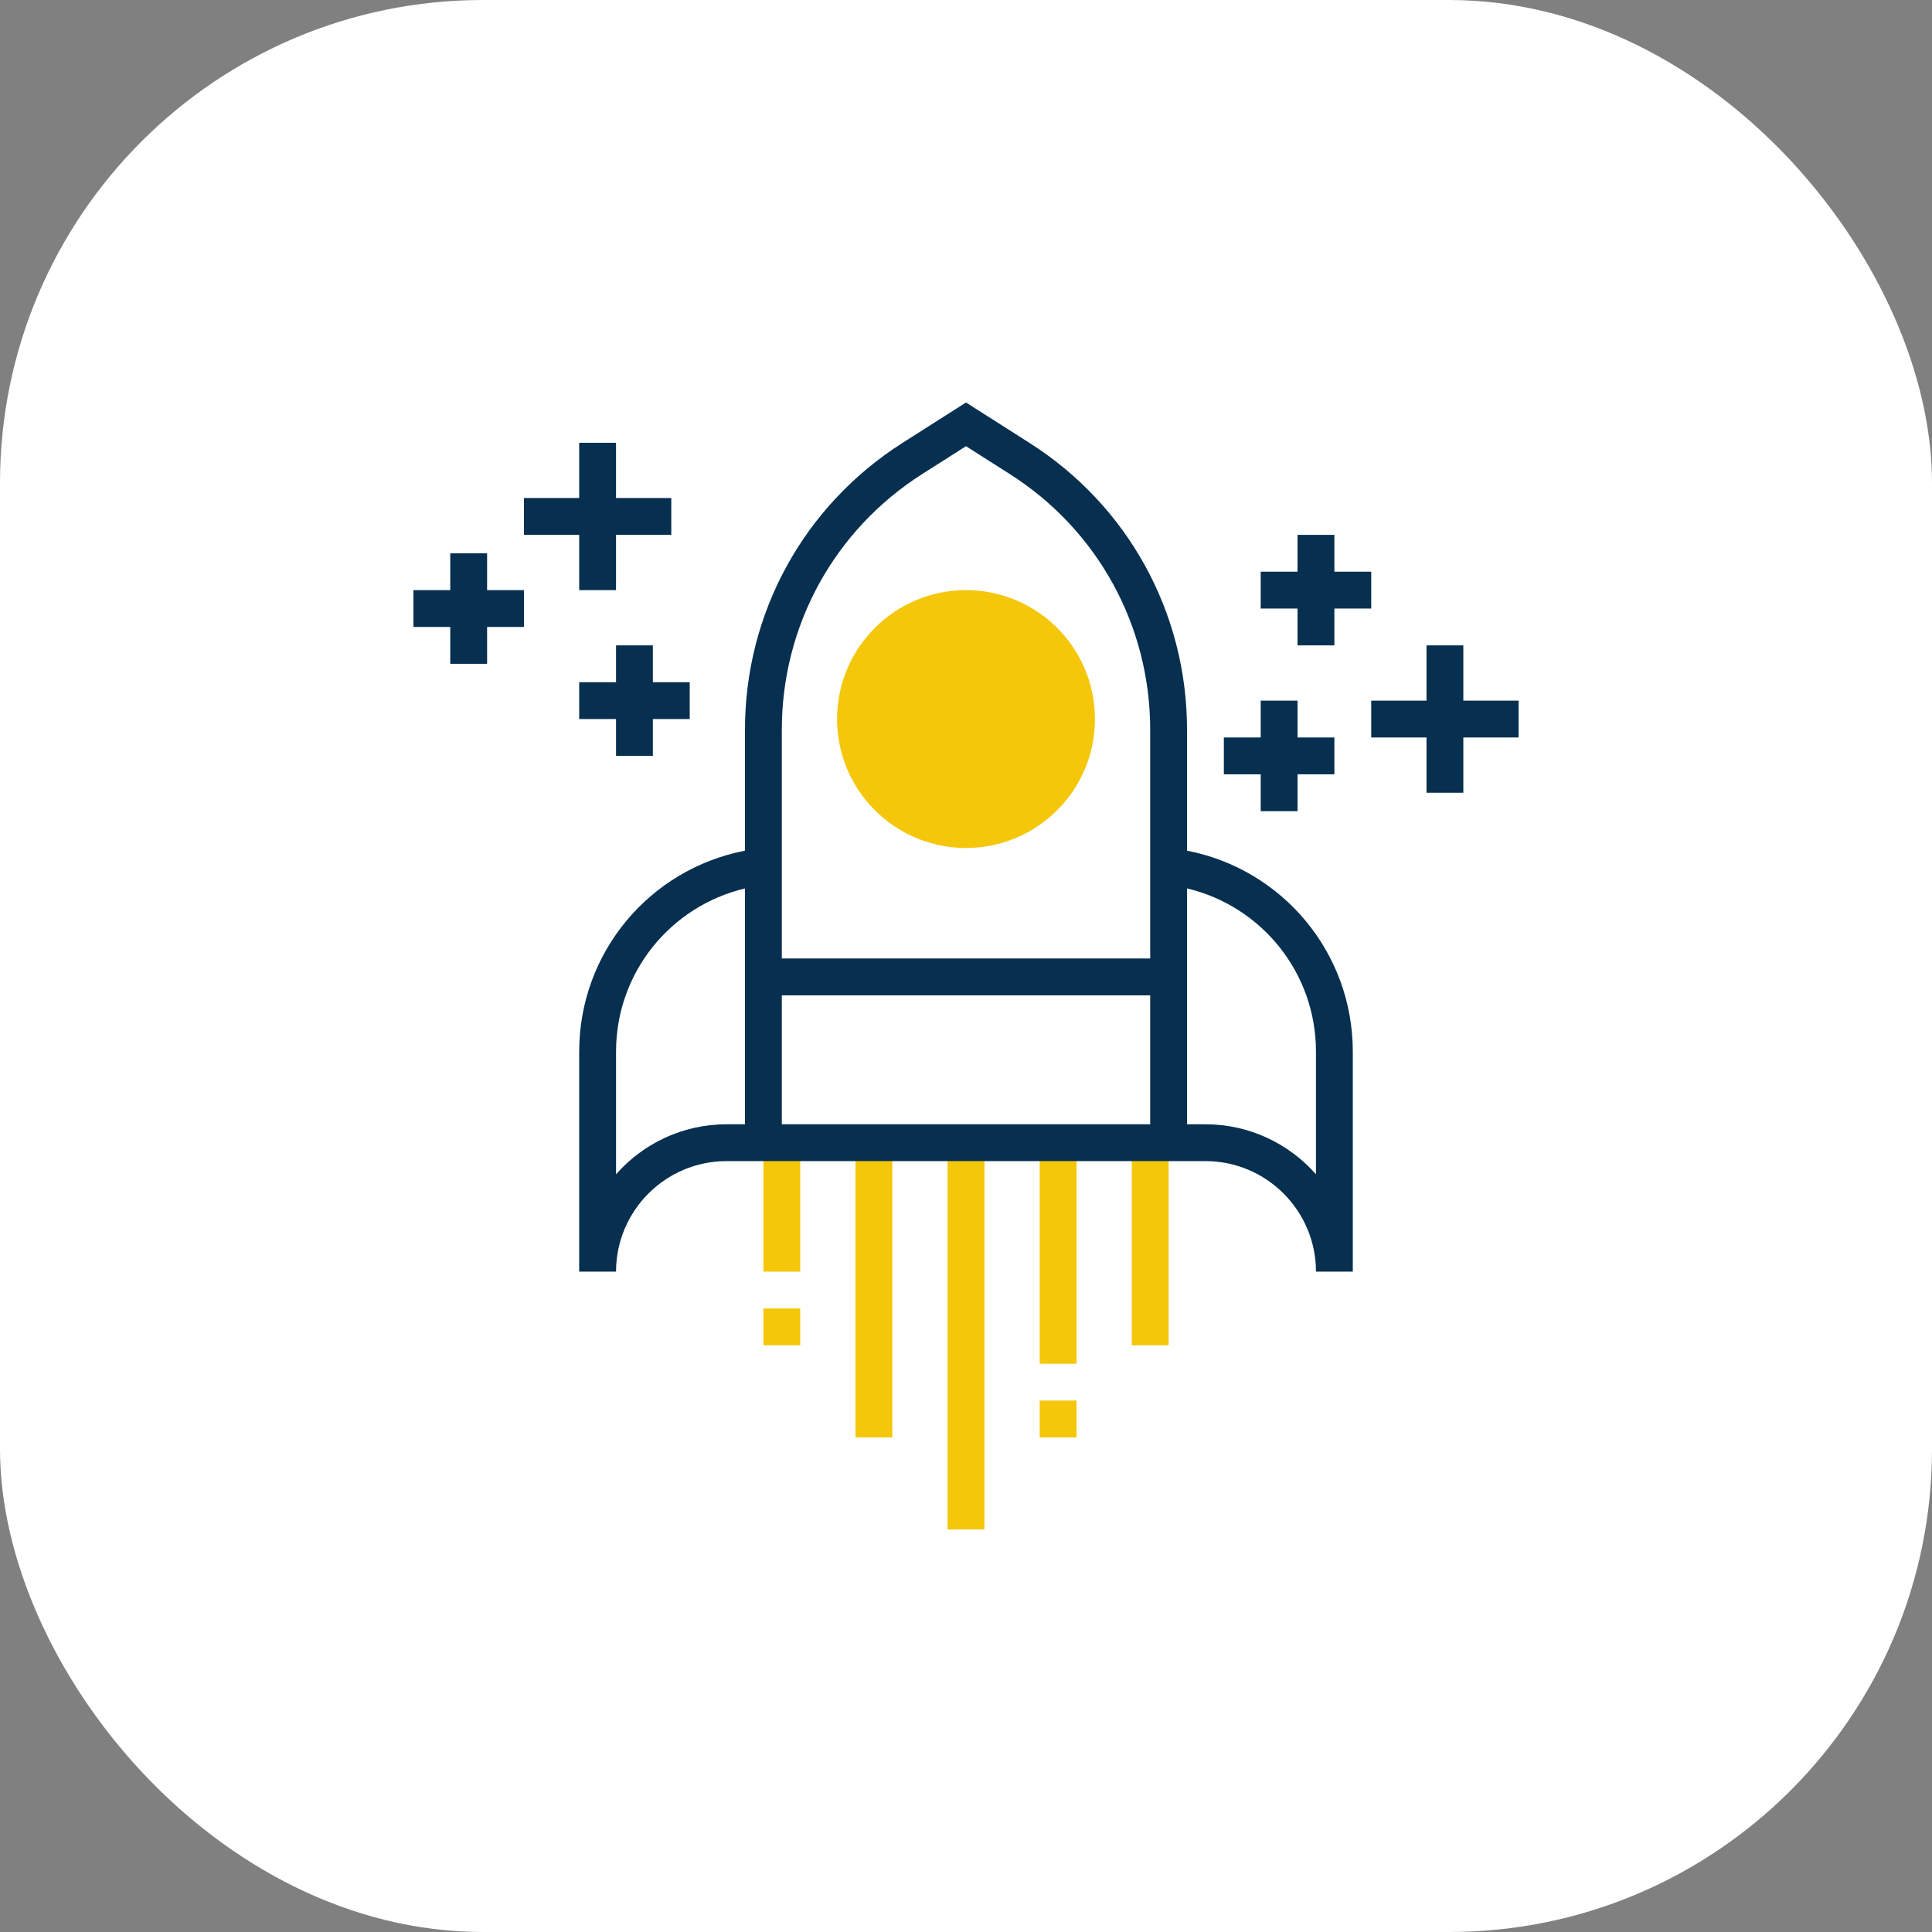 <svg width="96" height="96" viewBox="0 0 96 96" fill="none" xmlns="http://www.w3.org/2000/svg">
<rect x="0" y="0" width="96" height="96" fill="#808080" stroke="none"/>
<rect width="96" height="96" rx="24" fill="white"/>
<path d="M48.916 56.78H47.085V76H48.916V56.78Z" fill="#F4C70B"/>
<path d="M44.339 56.78H42.509V71.424H44.339V56.78Z" fill="#F4C70B"/>
<path d="M39.763 65.017H37.933V66.848H39.763V65.017Z" fill="#F4C70B"/>
<path d="M39.763 56.78H37.933V63.186H39.763V56.78Z" fill="#F4C70B"/>
<path d="M53.492 69.593H51.661V71.424H53.492V69.593Z" fill="#F4C70B"/>
<path d="M53.492 56.78H51.661V67.763H53.492V56.78Z" fill="#F4C70B"/>
<path d="M58.068 56.78H56.237V66.847H58.068V56.78Z" fill="#F4C70B"/>
<path d="M48 42.136C51.539 42.136 54.407 39.268 54.407 35.729C54.407 32.191 51.539 29.323 48 29.323C44.462 29.323 41.594 32.191 41.594 35.729C41.594 39.268 44.462 42.136 48 42.136Z" fill="#F4C70B"/>
<path d="M58.983 42.27V36.264C58.983 30.457 56.059 25.129 51.16 22.011L48 20L44.841 22.01C39.942 25.129 37.017 30.457 37.017 36.264V42.27C32.269 43.188 28.78 47.34 28.78 52.255V63.187H30.611C30.611 60.158 33.074 57.695 36.102 57.695H59.898C62.927 57.695 65.39 60.158 65.39 63.187H67.22V52.255C67.22 47.34 63.732 43.188 58.983 42.27ZM45.824 23.555L48 22.171L50.177 23.556C54.544 26.335 57.153 31.086 57.153 36.264V47.627H38.848V36.264C38.848 31.086 41.456 26.335 45.824 23.555ZM36.102 55.865C33.917 55.865 31.953 56.827 30.611 58.349V52.255C30.611 48.346 33.303 45.028 37.017 44.146V55.865H36.102ZM38.848 55.865V49.458H57.153V55.865H38.848ZM65.39 58.349C64.047 56.827 62.083 55.865 59.899 55.865H58.983V44.145C62.698 45.028 65.39 48.346 65.39 52.254V58.349Z" fill="#072F4F"/>
<path d="M24.204 27.492H22.373V29.323H20.543V31.153H22.373V32.984H24.204V31.153H26.034V29.323H24.204V27.492Z" fill="#072F4F"/>
<path d="M28.78 29.323H30.61V26.577H33.356V24.746H30.61V22.001H28.78V24.746H26.034V26.577H28.78V29.323Z" fill="#072F4F"/>
<path d="M32.441 37.56V35.729H34.272V33.899H32.441V32.068H30.611V33.899H28.78V35.729H30.611V37.56H32.441Z" fill="#072F4F"/>
<path d="M64.474 32.068H66.305V30.238H68.135V28.407H66.305V26.577H64.474V28.407H62.644V30.238H64.474V32.068Z" fill="#072F4F"/>
<path d="M75.458 34.814H72.712V32.068H70.882V34.814H68.136V36.645H70.882V39.39H72.712V36.645H75.458V34.814Z" fill="#072F4F"/>
<path d="M62.644 40.306H64.474V38.475H66.305V36.645H64.474V34.814H62.644V36.645H60.813V38.475H62.644V40.306Z" fill="#072F4F"/>
</svg>
